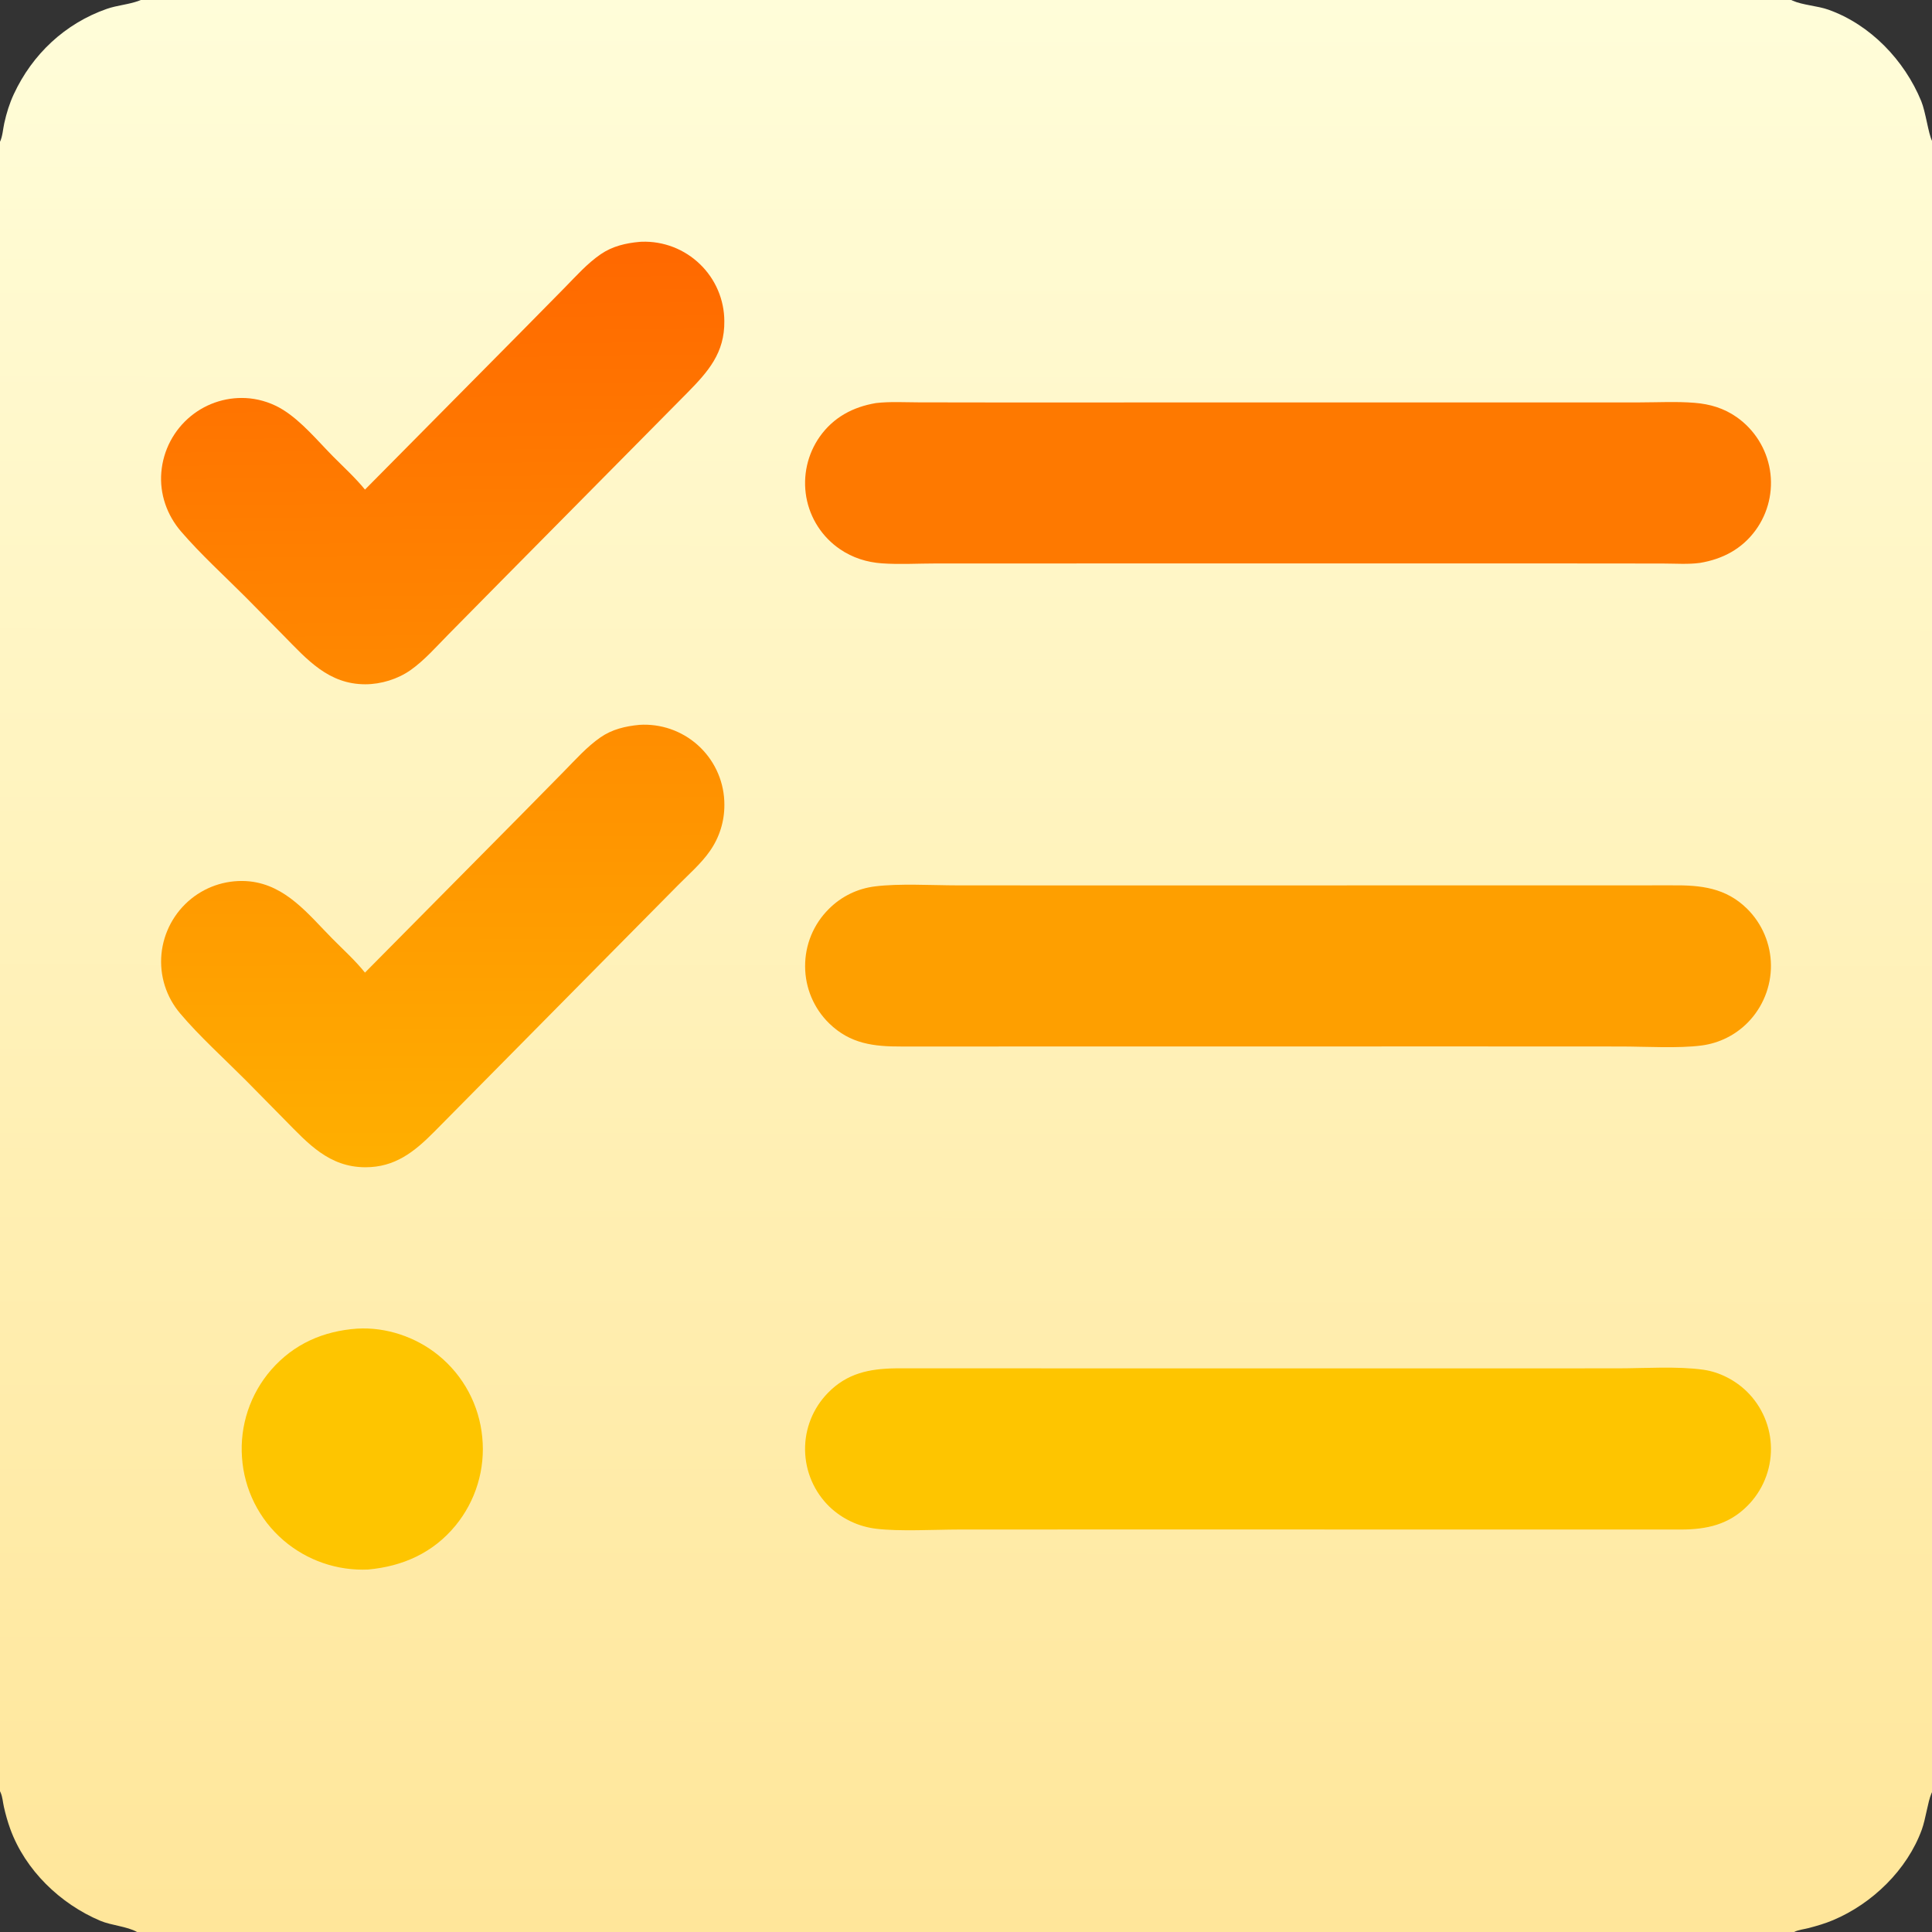<?xml version="1.0" encoding="utf-8" ?>
<svg xmlns="http://www.w3.org/2000/svg" xmlns:xlink="http://www.w3.org/1999/xlink" width="512" height="512">
	<rect width="100%" height="100%" fill="#333333" stroke="none"/>
	<defs>
		<linearGradient id="gradient_0" gradientUnits="userSpaceOnUse" x1="255.667" y1="511.928" x2="256.084" y2="-0.177">
			<stop offset="0" stop-color="#FFE69A"/>
			<stop offset="1" stop-color="#FFFDD9"/>
		</linearGradient>
	</defs>
	<path fill="url(#gradient_0)" d="M0 0L37.319 0L474.704 0L512 0L512 37.315L512 474.946L512 512L475.47 512L36.322 512L0 512L0 474.69L0 37.568L0 0ZM0 474.69L0 512L36.322 512C33.647 510.496 29.539 510.274 26.586 509.028C15.958 504.544 6.701 495.621 2.721 484.693C2.031 482.798 1.476 480.809 1.032 478.842C0.759 477.634 0.673 476.215 0.178 475.081C0.121 474.949 0.059 474.82 0 474.69ZM474.704 0C474.833 0.06 474.96 0.123 475.09 0.181C477.684 1.347 481.653 1.538 484.552 2.569C495.683 6.525 504.705 15.995 509.142 26.785C510.327 29.667 511.034 35.424 512 37.315L512 0L474.704 0ZM0 0L0 37.568C0.671 36.203 0.8 34.141 1.133 32.64C1.725 29.977 2.51 27.422 3.661 24.947C8.584 14.363 17.237 6.23 28.3 2.354C31.078 1.381 34.16 1.209 36.876 0.174C37.025 0.118 37.172 0.058 37.319 0L0 0ZM512 474.946C511.941 475.076 511.881 475.205 511.824 475.336C510.894 477.493 510.333 482.028 509.3 484.865C505.413 495.542 496.182 504.473 485.805 508.852C483.707 509.737 481.514 510.379 479.315 510.956C478.148 511.263 476.513 511.429 475.47 512L512 512L512 474.946Z"/>
	<path fill="#FEC500" d="M94.646 352.101C102.335 351.642 110.241 354.32 116.19 359.168Q116.803 359.666 117.391 360.194Q117.979 360.722 118.54 361.278Q119.101 361.835 119.633 362.419Q120.166 363.002 120.669 363.612Q121.172 364.221 121.644 364.855Q122.116 365.488 122.556 366.144Q122.996 366.801 123.403 367.478Q123.809 368.155 124.182 368.852Q124.555 369.549 124.892 370.263Q125.23 370.977 125.532 371.708Q125.833 372.438 126.099 373.182Q126.364 373.926 126.591 374.683Q126.819 375.44 127.009 376.207Q127.199 376.973 127.351 377.749Q127.502 378.524 127.615 379.306Q127.728 380.088 127.802 380.875Q127.88 381.657 127.919 382.443Q127.959 383.228 127.96 384.014Q127.96 384.8 127.922 385.586Q127.884 386.371 127.808 387.153Q127.731 387.936 127.616 388.714Q127.501 389.491 127.348 390.263Q127.195 391.034 127.004 391.797Q126.813 392.559 126.585 393.312Q126.357 394.064 126.092 394.804Q125.827 395.544 125.526 396.271Q125.224 396.997 124.888 397.708Q124.552 398.418 124.181 399.112Q123.81 399.805 123.405 400.479Q123 401.153 122.563 401.806Q122.125 402.46 121.656 403.091Q121.187 403.722 120.688 404.329C114.734 411.543 106.745 415.096 97.562 415.94Q96.803 415.974 96.043 415.973Q95.283 415.972 94.524 415.934Q93.765 415.897 93.008 415.824Q92.252 415.751 91.5 415.642Q90.748 415.534 90.001 415.39Q89.255 415.246 88.517 415.067Q87.778 414.888 87.049 414.674Q86.32 414.46 85.601 414.212Q84.883 413.965 84.177 413.683Q83.471 413.402 82.779 413.087Q82.087 412.773 81.411 412.426Q80.735 412.079 80.076 411.701Q79.416 411.323 78.776 410.914Q78.135 410.505 77.515 410.067Q76.894 409.628 76.295 409.161Q75.696 408.693 75.119 408.198Q74.521 407.683 73.949 407.14Q73.377 406.596 72.832 406.024Q72.288 405.453 71.772 404.855Q71.257 404.257 70.772 403.635Q70.287 403.012 69.833 402.366Q69.38 401.72 68.959 401.053Q68.538 400.385 68.151 399.697Q67.763 399.01 67.411 398.304Q67.058 397.598 66.741 396.875Q66.423 396.152 66.142 395.415Q65.861 394.677 65.617 393.927Q65.373 393.176 65.167 392.414Q64.96 391.653 64.792 390.881Q64.623 390.11 64.493 389.332Q64.363 388.553 64.272 387.769Q64.181 386.986 64.129 386.198Q64.073 385.416 64.055 384.631Q64.038 383.847 64.059 383.063Q64.081 382.279 64.141 381.496Q64.2 380.714 64.299 379.936Q64.397 379.158 64.533 378.385Q64.67 377.613 64.844 376.848Q65.018 376.083 65.23 375.327Q65.441 374.572 65.69 373.828Q65.938 373.084 66.223 372.353Q66.508 371.622 66.828 370.906Q67.148 370.19 67.504 369.49Q67.859 368.791 68.248 368.11Q68.637 367.429 69.059 366.767Q69.481 366.106 69.936 365.467Q70.39 364.827 70.875 364.21Q71.36 363.594 71.875 363.002C77.875 356.146 85.661 352.733 94.646 352.101Z"/>
	<defs>
		<linearGradient id="gradient_1" gradientUnits="userSpaceOnUse" x1="116.739" y1="64.991" x2="117.841" y2="180.558">
			<stop offset="0" stop-color="#FF6800"/>
			<stop offset="1" stop-color="#FF8900"/>
		</linearGradient>
	</defs>
	<path fill="url(#gradient_1)" d="M169.506 64.097C169.69 64.083 169.873 64.067 170.056 64.062Q170.588 64.044 171.121 64.052Q171.653 64.061 172.185 64.096Q172.716 64.131 173.245 64.193Q173.774 64.255 174.299 64.344Q174.824 64.432 175.344 64.547Q175.864 64.662 176.378 64.802Q176.891 64.943 177.397 65.11Q177.903 65.276 178.4 65.468Q178.897 65.66 179.383 65.876Q179.87 66.093 180.345 66.334Q180.82 66.575 181.282 66.839Q181.744 67.103 182.193 67.391Q182.641 67.678 183.074 67.987Q183.508 68.297 183.925 68.628Q184.342 68.959 184.742 69.311Q185.142 69.662 185.524 70.033Q185.902 70.398 186.261 70.781Q186.62 71.165 186.959 71.565Q187.299 71.966 187.618 72.383Q187.937 72.8 188.235 73.233Q188.533 73.665 188.809 74.112Q189.085 74.559 189.339 75.019Q189.592 75.479 189.823 75.951Q190.053 76.423 190.259 76.906Q190.466 77.389 190.648 77.881Q190.83 78.374 190.987 78.875Q191.144 79.376 191.277 79.884Q191.409 80.393 191.515 80.907Q191.622 81.421 191.703 81.94Q191.784 82.459 191.839 82.981Q191.894 83.504 191.922 84.028Q191.951 84.552 191.954 85.078C192.063 93.557 187.658 98.501 182.05 104.194L132.607 154.169L118.78 168.183C115.629 171.375 112.492 174.979 108.82 177.573C105.421 179.975 100.961 181.342 96.805 181.341C87.068 181.34 81.409 174.813 75.121 168.407L65.085 158.239C59.408 152.556 53.221 146.934 47.988 140.861C44.241 136.513 42.265 130.891 42.755 125.138Q42.8 124.6 42.872 124.065Q42.943 123.531 43.042 123Q43.14 122.47 43.265 121.945Q43.39 121.42 43.541 120.902Q43.692 120.384 43.869 119.874Q44.046 119.364 44.248 118.864Q44.45 118.364 44.677 117.874Q44.904 117.385 45.156 116.908Q45.407 116.43 45.682 115.966Q45.957 115.501 46.255 115.052Q46.552 114.602 46.872 114.167Q47.193 113.733 47.534 113.315Q47.875 112.897 48.237 112.497Q48.599 112.097 48.981 111.716Q49.362 111.334 49.763 110.972Q50.163 110.61 50.581 110.269Q50.986 109.938 51.407 109.627Q51.827 109.316 52.263 109.026Q52.699 108.736 53.148 108.467Q53.597 108.199 54.059 107.954Q54.521 107.708 54.995 107.485Q55.468 107.262 55.952 107.063Q56.436 106.864 56.929 106.689Q57.422 106.514 57.924 106.363Q58.425 106.213 58.933 106.087Q59.441 105.961 59.954 105.861Q60.468 105.76 60.986 105.685Q61.504 105.609 62.025 105.56Q62.545 105.51 63.068 105.486Q63.591 105.462 64.114 105.464Q64.638 105.466 65.16 105.493Q65.683 105.521 66.203 105.574Q67.372 105.699 68.52 105.954Q69.668 106.209 70.779 106.592Q71.891 106.974 72.953 107.479Q74.015 107.984 75.013 108.605C79.978 111.706 84.183 116.836 88.294 120.991C91.114 123.84 94.195 126.64 96.724 129.747L138.51 87.541L149.587 76.302C152.626 73.215 155.637 69.797 159.233 67.347C162.327 65.24 165.833 64.427 169.506 64.097Z"/>
	<defs>
		<linearGradient id="gradient_2" gradientUnits="userSpaceOnUse" x1="117.027" y1="192.624" x2="117.307" y2="308.702">
			<stop offset="0" stop-color="#FF8D00"/>
			<stop offset="1" stop-color="#FFAF00"/>
		</linearGradient>
	</defs>
	<path fill="url(#gradient_2)" d="M169.432 192.097Q169.958 192.059 170.485 192.052Q171.008 192.045 171.531 192.064Q172.054 192.082 172.575 192.127Q173.096 192.171 173.615 192.241Q174.133 192.311 174.648 192.407Q175.162 192.502 175.671 192.623Q176.18 192.744 176.683 192.89Q177.185 193.036 177.68 193.206Q178.174 193.376 178.66 193.571Q179.146 193.766 179.621 193.984Q180.096 194.202 180.561 194.444Q181.025 194.685 181.476 194.949Q181.928 195.213 182.366 195.499Q182.804 195.785 183.227 196.093Q183.651 196.4 184.059 196.728Q184.466 197.056 184.857 197.403Q185.249 197.751 185.622 198.117Q185.998 198.485 186.355 198.872Q186.712 199.258 187.049 199.662Q187.387 200.066 187.704 200.486Q188.021 200.907 188.316 201.342Q188.612 201.777 188.885 202.227Q189.159 202.676 189.41 203.139Q189.661 203.602 189.888 204.076Q190.116 204.551 190.319 205.036Q190.523 205.521 190.702 206.016Q190.882 206.511 191.036 207.014Q191.19 207.517 191.32 208.027Q191.449 208.537 191.553 209.053Q191.656 209.569 191.734 210.09Q191.812 210.61 191.864 211.134Q191.916 211.657 191.942 212.183Q191.967 212.709 191.967 213.235Q191.973 214.052 191.916 214.866Q191.859 215.681 191.74 216.489Q191.62 217.297 191.438 218.093Q191.257 218.889 191.014 219.669Q190.771 220.448 190.469 221.207Q190.167 221.966 189.807 222.699Q189.447 223.432 189.032 224.135Q188.616 224.838 188.148 225.507C185.857 228.822 182.518 231.722 179.689 234.585L165.485 248.944L115.094 299.917C109.805 305.246 104.685 309.362 96.792 309.335C87.211 309.303 81.692 303.098 75.472 296.778L65.185 286.337C59.672 280.802 52.67 274.444 47.768 268.598Q47.424 268.195 47.1 267.774Q46.776 267.354 46.473 266.918Q46.17 266.482 45.89 266.032Q45.61 265.581 45.352 265.117Q45.095 264.653 44.861 264.177Q44.627 263.701 44.417 263.213Q44.208 262.726 44.023 262.229Q43.837 261.731 43.677 261.225Q43.517 260.719 43.383 260.206Q43.248 259.693 43.14 259.173Q43.031 258.654 42.949 258.13Q42.867 257.606 42.81 257.078Q42.754 256.55 42.725 256.02Q42.695 255.491 42.692 254.96Q42.689 254.429 42.712 253.899Q42.736 253.369 42.786 252.841Q42.837 252.309 42.914 251.78Q42.992 251.252 43.095 250.728Q43.199 250.203 43.328 249.685Q43.458 249.167 43.613 248.656Q43.768 248.144 43.948 247.641Q44.128 247.138 44.334 246.645Q44.539 246.152 44.768 245.669Q44.998 245.187 45.251 244.716Q45.504 244.246 45.78 243.788Q46.056 243.331 46.355 242.888Q46.654 242.445 46.974 242.017Q47.294 241.59 47.635 241.178Q47.976 240.767 48.338 240.373Q48.699 239.98 49.079 239.605Q49.459 239.229 49.858 238.873Q50.257 238.518 50.672 238.182Q51.077 237.855 51.497 237.549Q51.918 237.242 52.352 236.956Q52.787 236.671 53.236 236.406Q53.684 236.142 54.145 235.901Q54.605 235.659 55.077 235.44Q55.549 235.221 56.031 235.025Q56.513 234.829 57.005 234.658Q57.496 234.486 57.995 234.338Q58.493 234.191 58.999 234.068Q59.505 233.945 60.015 233.847Q60.526 233.749 61.041 233.676Q61.557 233.603 62.075 233.555Q62.593 233.508 63.113 233.485Q63.632 233.463 64.153 233.466Q64.673 233.47 65.192 233.498Q65.712 233.527 66.229 233.581C75.823 234.649 81.688 242.276 88.031 248.704C90.928 251.641 94.153 254.534 96.718 257.755L137.876 216.185L149.423 204.458C152.491 201.34 155.513 197.922 159.119 195.417C162.207 193.273 165.746 192.444 169.432 192.097Z"/>
	<path fill="#FE7900" d="M232.148 106.816C235.844 106.384 239.772 106.622 243.496 106.629L262.649 106.655L327.056 106.651L409.217 106.647L434.61 106.64C439.381 106.633 444.296 106.367 449.049 106.75C453.165 107.081 456.816 108.158 460.228 110.536Q460.663 110.841 461.083 111.167Q461.502 111.493 461.905 111.84Q462.308 112.187 462.693 112.553Q463.078 112.919 463.444 113.304Q463.81 113.689 464.157 114.092Q464.504 114.494 464.83 114.914Q465.156 115.333 465.462 115.768Q465.767 116.203 466.05 116.653Q466.333 117.103 466.593 117.566Q466.854 118.029 467.091 118.505Q467.328 118.98 467.541 119.467Q467.754 119.954 467.943 120.45Q468.131 120.947 468.295 121.453Q468.459 121.958 468.597 122.471Q468.736 122.984 468.848 123.503Q468.961 124.023 469.048 124.547Q469.133 125.065 469.192 125.587Q469.251 126.109 469.284 126.633Q469.317 127.157 469.325 127.683Q469.332 128.208 469.314 128.733Q469.295 129.257 469.251 129.781Q469.206 130.304 469.136 130.825Q469.066 131.345 468.971 131.862Q468.875 132.378 468.754 132.889Q468.634 133.4 468.488 133.905Q468.342 134.409 468.171 134.906Q468.001 135.403 467.806 135.891Q467.611 136.378 467.392 136.856Q467.174 137.333 466.932 137.8Q466.69 138.266 466.425 138.719Q466.161 139.173 465.874 139.613Q465.588 140.053 465.28 140.479C461.65 145.479 456.507 148.181 450.497 149.175C447.408 149.596 444.037 149.348 440.911 149.344L423.881 149.32L364.887 149.317L276.439 149.32L248.094 149.324C243.352 149.326 238.453 149.622 233.728 149.294C229.726 149.017 225.926 147.813 222.604 145.54Q222.168 145.243 221.747 144.925Q221.326 144.607 220.922 144.268Q220.518 143.929 220.131 143.571Q219.744 143.212 219.375 142.835Q219.006 142.457 218.657 142.062Q218.308 141.667 217.978 141.255Q217.649 140.842 217.341 140.414Q217.033 139.986 216.746 139.543Q216.459 139.1 216.195 138.644Q215.931 138.187 215.69 137.718Q215.449 137.249 215.232 136.768Q215.014 136.287 214.821 135.796Q214.628 135.305 214.46 134.805Q214.291 134.305 214.148 133.798Q214.005 133.29 213.887 132.776Q213.769 132.261 213.677 131.742Q213.585 131.223 213.52 130.701Q213.454 130.178 213.414 129.653Q213.373 129.128 213.359 128.602Q213.345 128.075 213.357 127.549Q213.368 127.022 213.406 126.497Q213.443 125.972 213.507 125.449Q213.57 124.926 213.659 124.407Q213.748 123.888 213.863 123.374Q213.977 122.86 214.117 122.352Q214.256 121.844 214.421 121.344Q214.585 120.844 214.774 120.352Q214.963 119.86 215.175 119.378Q215.388 118.897 215.624 118.426Q215.86 117.955 216.119 117.497Q216.379 117.038 216.66 116.593Q216.941 116.148 217.244 115.717C220.894 110.585 226.029 107.846 232.148 106.816Z"/>
	<path fill="#FE9F00" d="M443.173 234.625C450.751 234.549 457.357 235.263 463.008 240.838Q463.377 241.205 463.729 241.589Q464.08 241.973 464.412 242.374Q464.744 242.775 465.056 243.192Q465.368 243.608 465.659 244.04Q465.951 244.471 466.221 244.916Q466.491 245.361 466.739 245.818Q466.987 246.276 467.212 246.745Q467.438 247.214 467.64 247.694Q467.843 248.174 468.021 248.662Q468.2 249.151 468.355 249.648Q468.509 250.145 468.64 250.649Q468.77 251.153 468.876 251.663Q468.981 252.173 469.062 252.687Q469.143 253.201 469.198 253.719Q469.254 254.236 469.284 254.756Q469.314 255.275 469.319 255.796Q469.323 256.321 469.301 256.846Q469.279 257.371 469.231 257.894Q469.183 258.417 469.11 258.937Q469.037 259.457 468.939 259.973Q468.84 260.488 468.717 260.999Q468.593 261.509 468.445 262.013Q468.296 262.517 468.124 263.013Q467.951 263.509 467.754 263.996Q467.557 264.482 467.337 264.959Q467.116 265.436 466.873 265.901Q466.63 266.366 466.364 266.819Q466.098 267.272 465.81 267.712Q465.522 268.151 465.214 268.576Q464.905 269 464.576 269.41Q464.246 269.819 463.897 270.211Q463.549 270.604 463.181 270.979Q462.57 271.599 461.91 272.167Q461.25 272.734 460.545 273.245Q459.841 273.756 459.096 274.207Q458.351 274.658 457.572 275.045Q456.792 275.433 455.983 275.755Q455.174 276.076 454.342 276.33Q453.509 276.583 452.658 276.767Q451.807 276.95 450.944 277.063C444.933 277.877 435.926 277.337 429.556 277.334L387.504 277.317L238.938 277.337C231.533 277.363 225.305 276.625 219.744 271.209Q219.368 270.842 219.01 270.457Q218.652 270.072 218.314 269.669Q217.976 269.267 217.659 268.848Q217.341 268.429 217.045 267.995Q216.749 267.561 216.474 267.112Q216.2 266.664 215.948 266.203Q215.696 265.741 215.467 265.268Q215.239 264.795 215.034 264.31Q214.829 263.826 214.649 263.333Q214.469 262.839 214.313 262.337Q214.157 261.835 214.027 261.326Q213.896 260.817 213.791 260.302Q213.686 259.786 213.607 259.267Q213.528 258.747 213.474 258.224Q213.421 257.701 213.394 257.177Q213.366 256.652 213.365 256.126Q213.361 255.595 213.383 255.065Q213.405 254.535 213.454 254.007Q213.503 253.479 213.578 252.954Q213.653 252.428 213.754 251.908Q213.855 251.387 213.982 250.872Q214.109 250.357 214.262 249.849Q214.415 249.341 214.593 248.841Q214.771 248.341 214.973 247.851Q215.176 247.36 215.403 246.881Q215.63 246.401 215.881 245.934Q216.132 245.466 216.405 245.012Q216.679 244.557 216.975 244.117Q217.271 243.677 217.589 243.252Q217.907 242.827 218.245 242.419Q218.584 242.01 218.943 241.62Q219.301 241.229 219.679 240.856Q220.29 240.243 220.95 239.683Q221.61 239.123 222.314 238.619Q223.019 238.116 223.762 237.674Q224.506 237.231 225.284 236.852Q226.062 236.472 226.869 236.159Q227.676 235.846 228.507 235.602Q229.337 235.357 230.185 235.182Q231.033 235.007 231.892 234.904C238.181 234.093 247.152 234.627 253.793 234.633L296.247 234.65L443.173 234.625Z"/>
	<path fill="#FEC500" d="M237.396 362.622L386.611 362.635L428.85 362.623C435.912 362.615 444.54 362.021 451.433 362.997C455.683 363.599 459.82 365.754 462.893 368.734Q463.27 369.102 463.629 369.489Q463.988 369.875 464.327 370.279Q464.666 370.682 464.985 371.102Q465.303 371.522 465.601 371.957Q465.898 372.393 466.174 372.842Q466.45 373.291 466.703 373.754Q466.956 374.216 467.186 374.69Q467.417 375.165 467.623 375.65Q467.829 376.135 468.011 376.63Q468.193 377.124 468.351 377.628Q468.508 378.131 468.641 378.641Q468.773 379.151 468.88 379.668Q468.987 380.184 469.069 380.705Q469.15 381.226 469.206 381.75Q469.261 382.274 469.291 382.8Q469.32 383.327 469.324 383.854Q469.327 384.383 469.304 384.912Q469.281 385.441 469.232 385.967Q469.183 386.494 469.108 387.018Q469.032 387.542 468.931 388.061Q468.83 388.581 468.704 389.095Q468.577 389.608 468.425 390.115Q468.273 390.622 468.096 391.121Q467.919 391.62 467.718 392.109Q467.517 392.598 467.291 393.077Q467.066 393.556 466.817 394.023Q466.569 394.49 466.297 394.944Q466.025 395.398 465.732 395.838Q465.438 396.279 465.123 396.704Q464.808 397.129 464.472 397.538Q464.136 397.947 463.78 398.339Q463.425 398.73 463.05 399.104C458.122 404.035 452.311 405.319 445.555 405.344L296.634 405.327L254.021 405.343C247.703 405.352 238.229 405.886 232.182 405.13Q231.322 405.027 230.472 404.856Q229.623 404.685 228.79 404.446Q227.957 404.207 227.146 403.902Q226.335 403.598 225.55 403.229Q224.766 402.86 224.014 402.43Q223.262 402 222.547 401.511Q221.832 401.022 221.158 400.477Q220.484 399.932 219.856 399.335Q219.478 398.97 219.119 398.587Q218.76 398.203 218.42 397.803Q218.08 397.402 217.76 396.986Q217.44 396.569 217.141 396.137Q216.842 395.705 216.564 395.259Q216.287 394.813 216.032 394.354Q215.777 393.894 215.545 393.423Q215.313 392.952 215.104 392.47Q214.895 391.987 214.711 391.496Q214.526 391.004 214.366 390.504Q214.206 390.003 214.07 389.496Q213.935 388.988 213.825 388.474Q213.714 387.961 213.63 387.442Q213.545 386.924 213.486 386.402Q213.426 385.88 213.393 385.356Q213.36 384.831 213.352 384.306Q213.344 383.782 213.361 383.259Q213.379 382.735 213.422 382.213Q213.465 381.691 213.534 381.172Q213.603 380.652 213.698 380.137Q213.793 379.622 213.913 379.112Q214.032 378.602 214.177 378.099Q214.322 377.595 214.492 377.099Q214.662 376.604 214.856 376.117Q215.05 375.631 215.267 375.154Q215.485 374.678 215.726 374.212Q215.967 373.747 216.231 373.295Q216.495 372.842 216.78 372.403Q217.066 371.964 217.373 371.539Q217.68 371.115 218.008 370.706Q218.336 370.298 218.683 369.906Q219.031 369.513 219.397 369.139C224.468 363.919 230.392 362.718 237.396 362.622Z"/>
</svg>
